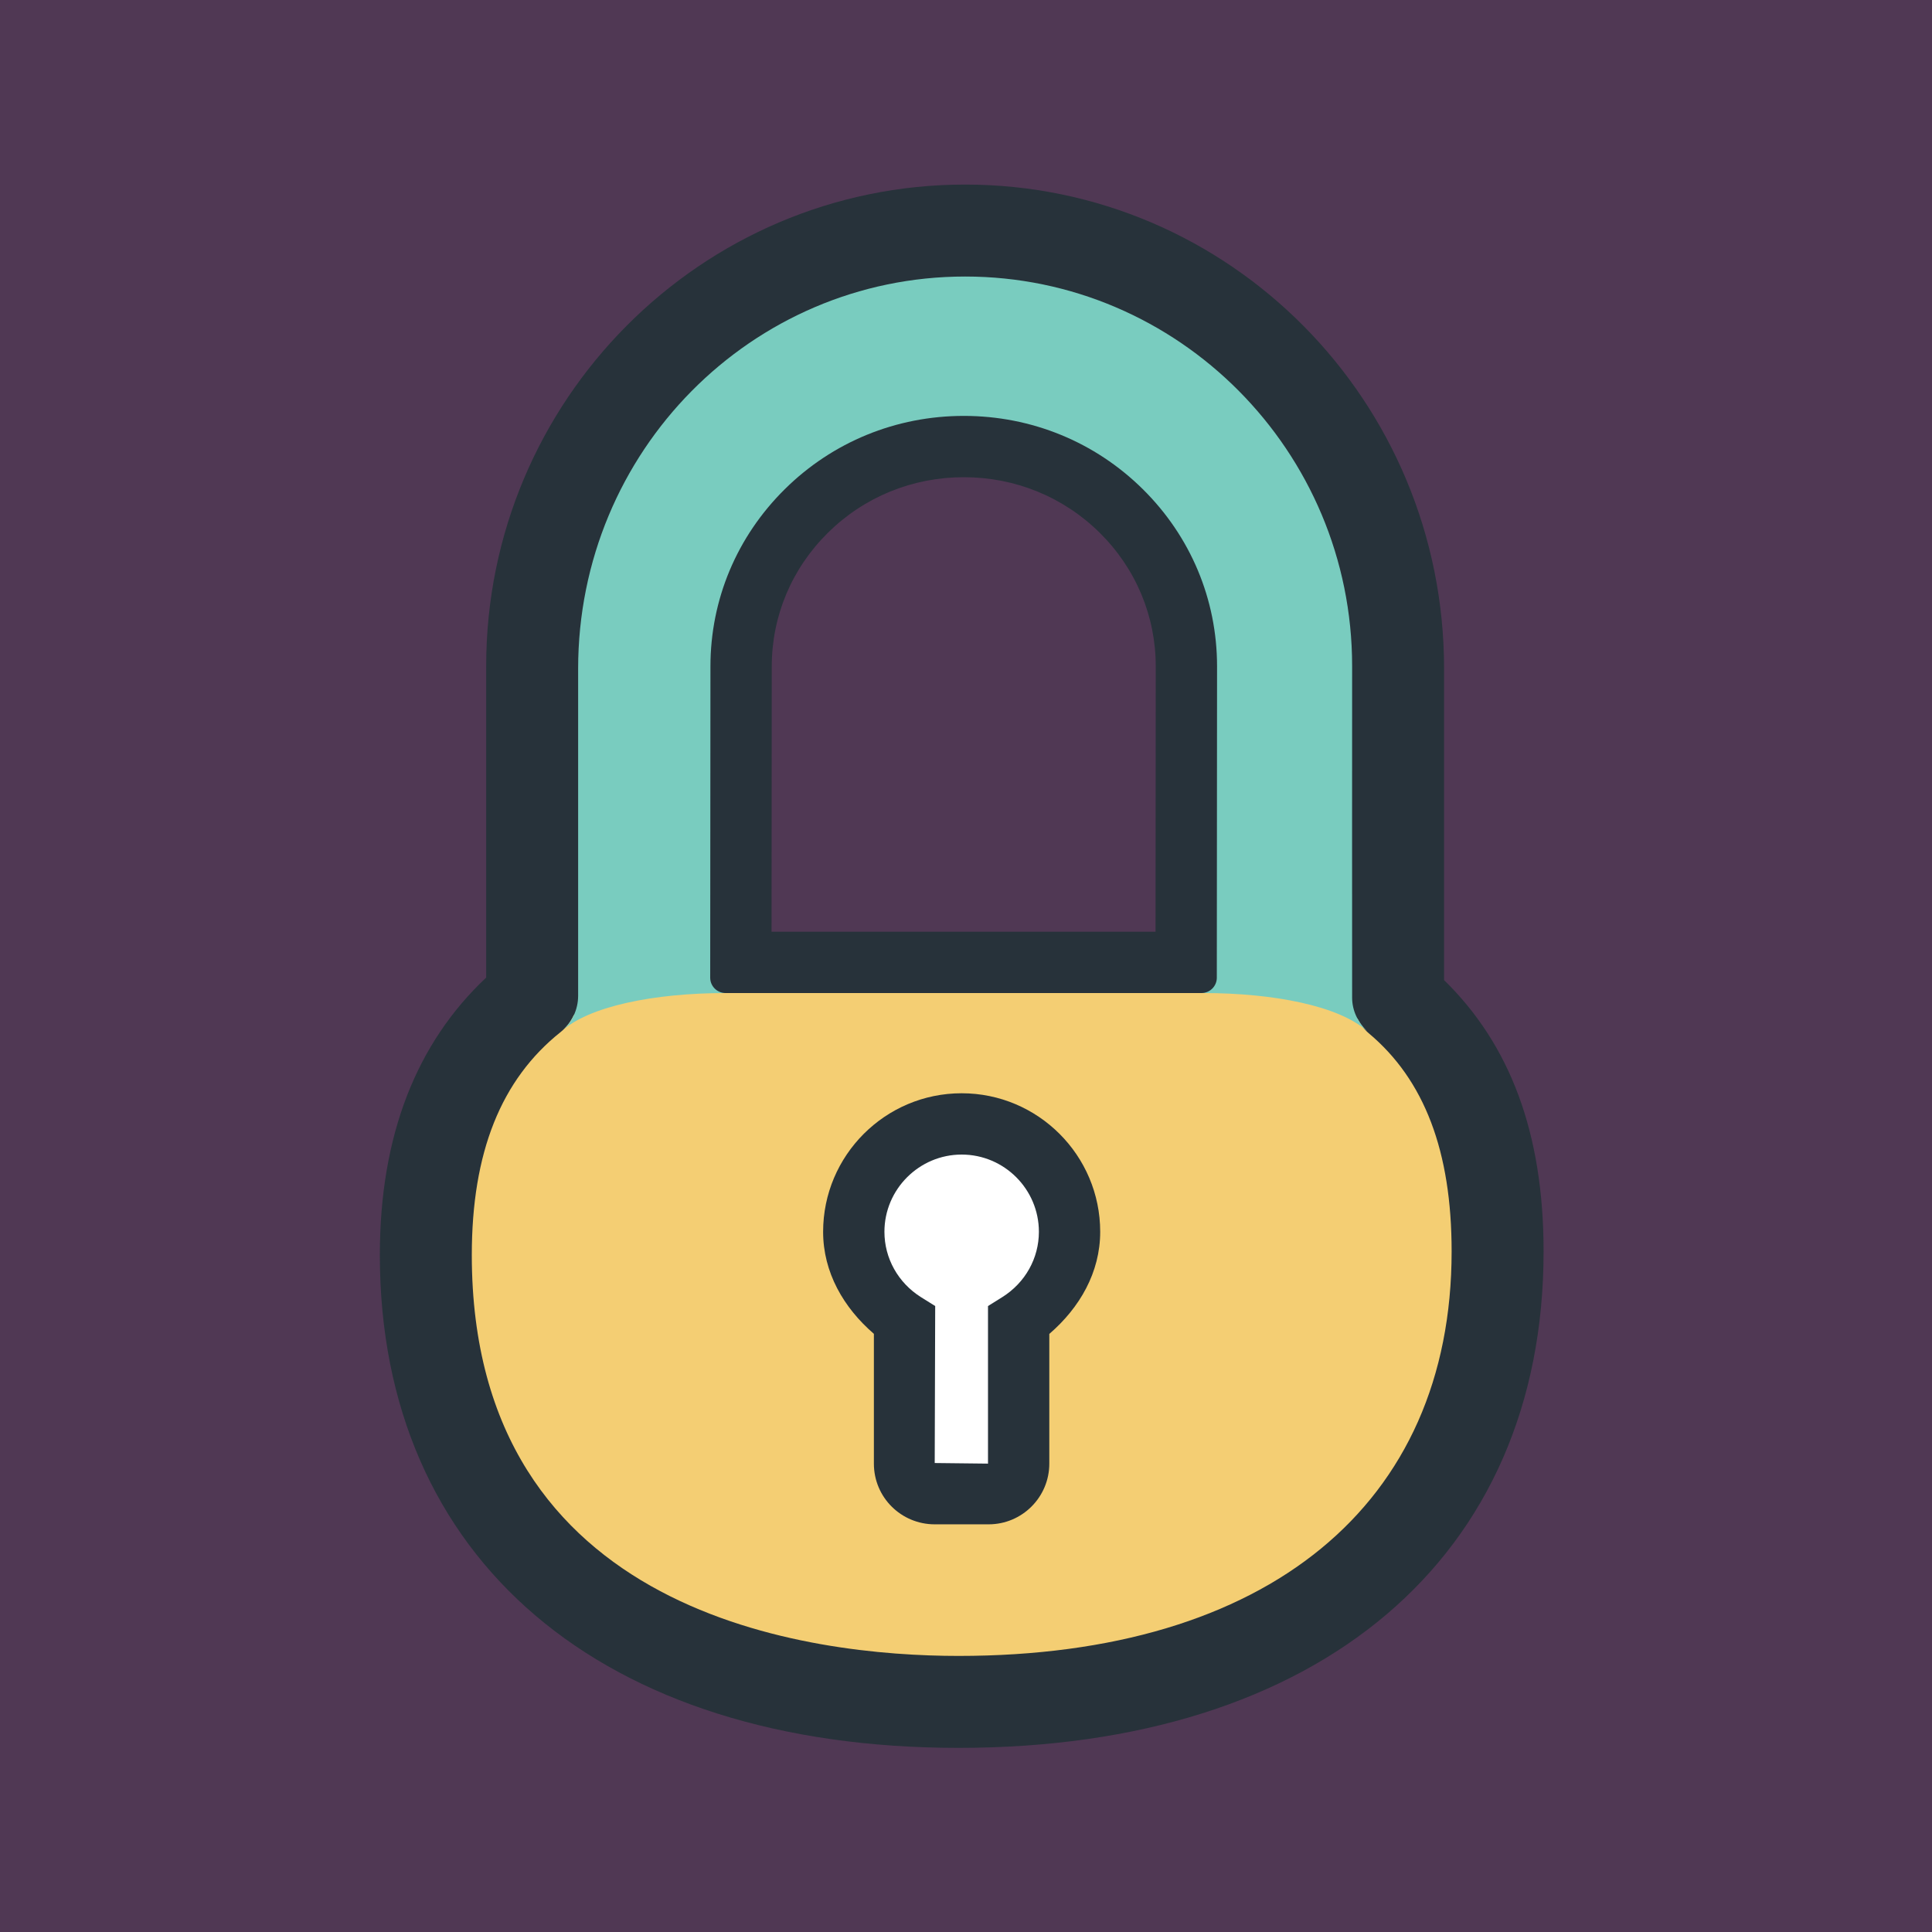 <svg xmlns="http://www.w3.org/2000/svg" width="800px" height="800px" viewBox="-3 -3 1030 1030" class="icon" version="1.1"><g id="deeditor_bgCarrier" stroke-width="0">
    <rect id="dee_c_e" x="-3" y="-3" width="1030" height="1030" rx="0" fill="#503854" strokewidth="0"/>
  </g><path d="M766.88 519.521V353.549c0-142.993-114.522-258.151-255.344-258.151-140.761 0-255.344 115.158-255.344 256.684V518.181c-37.025 34.792-56.687 83.945-56.687 147.908 0 162.08 118.225 262.75 308.517 262.75 192.404 0 311.904-101.373 311.904-264.665 0-63.26-17.936-110.308-53.046-144.653zM628.561 350.963v161.155H392.769V349.846c0.143-31.616 12.351-60.724 34.55-82.635 22.281-22.056 51.994-34.184 83.531-34.184 31.616 0 61.233 12.129 83.514 34.184 22.133 21.911 34.341 51.02 34.341 81.981l-0.143 1.77z" fill="#27323A"/><path d="M720.741 540.047c-29.108-14.3-69.754-16.724-69.754-16.724s-268.686 0.013-313.084 0.013c-11.364 0-23.382 6.193-35.047 14.907-1.562 3.383-3.847 6.432-6.831 8.858-31.981 25.406-47.493 64.411-47.493 118.99 0 192.914 181.485 213.724 259.491 213.724 164.636 0 262.877-80.562 262.877-215.639 0-53.367-14.489-91.476-44.238-116.372-2.536-2.154-4.435-4.87-5.922-7.756z" fill="#F4CE73"/><path d="M638.57 526.418c37.28 0 72.389 6.831 87.263 20.3-4.916-4.677-7.978-10.999-7.978-17.813 0 0-0.066-174.974 0-176.824 0-114.522-92.564-207.658-206.318-207.658-113.757 0-206.318 93.137-206.318 209.126v174.337c0 7.468-3.383 14.492-9.194 19.215 14.62-13.741 50.127-20.682 87.777-20.682H638.57zM392.77 349.846c0.143-31.616 12.351-60.724 34.55-82.635 22.281-22.056 51.994-34.184 83.531-34.184 31.616 0 61.233 12.129 83.514 34.184 22.133 21.911 34.341 51.02 34.341 81.981l-0.143 1.771V512.12H392.77V349.846z" fill="#79CCBF"/><path d="M606.268 257.795c-25.487-25.2-59.367-39.067-95.434-39.067s-69.951 13.868-95.434 39.067c-25.568 25.281-39.643 58.825-39.643 94.493l-0.127 165.96c0 4.501 3.671 8.171 8.171 8.171H637.546c4.501 0 8.171-3.671 8.171-8.171l0.128-165.973c0-35.684-14.057-69.232-39.576-94.48z m6.781 235.939H408.33l0.112-141.414c0-26.889 10.629-52.203 29.938-71.287 19.326-19.104 45.052-29.621 72.454-29.621 27.402 0 53.128 10.517 72.454 29.621 19.26 19.055 29.873 44.366 29.873 71.242l-0.112 141.459zM435.827 653.706c0 21.64 10.914 40.473 27.065 54.39v69.198c0 18.064 14.62 32.364 32.43 32.364h28.726c17.875 0 32.364-14.492 32.364-32.364v-69.137c16.214-13.979 27.131-32.811 27.131-54.451 0-40.727-33.132-73.859-73.859-73.859s-73.857 33.132-73.857 73.859z" fill="#27323A"/><path d="M495.322 776.974l0.255-83.69-7.661-4.785c-12.129-7.661-19.405-20.686-19.405-34.793 0-22.663 18.512-41.176 41.172-41.176 22.725 0 41.176 18.512 41.176 41.176 0 14.106-7.279 27.131-19.47 34.793l-7.661 4.785v84.011l-28.407-0.32z" fill="#FFFFFF"/></svg>